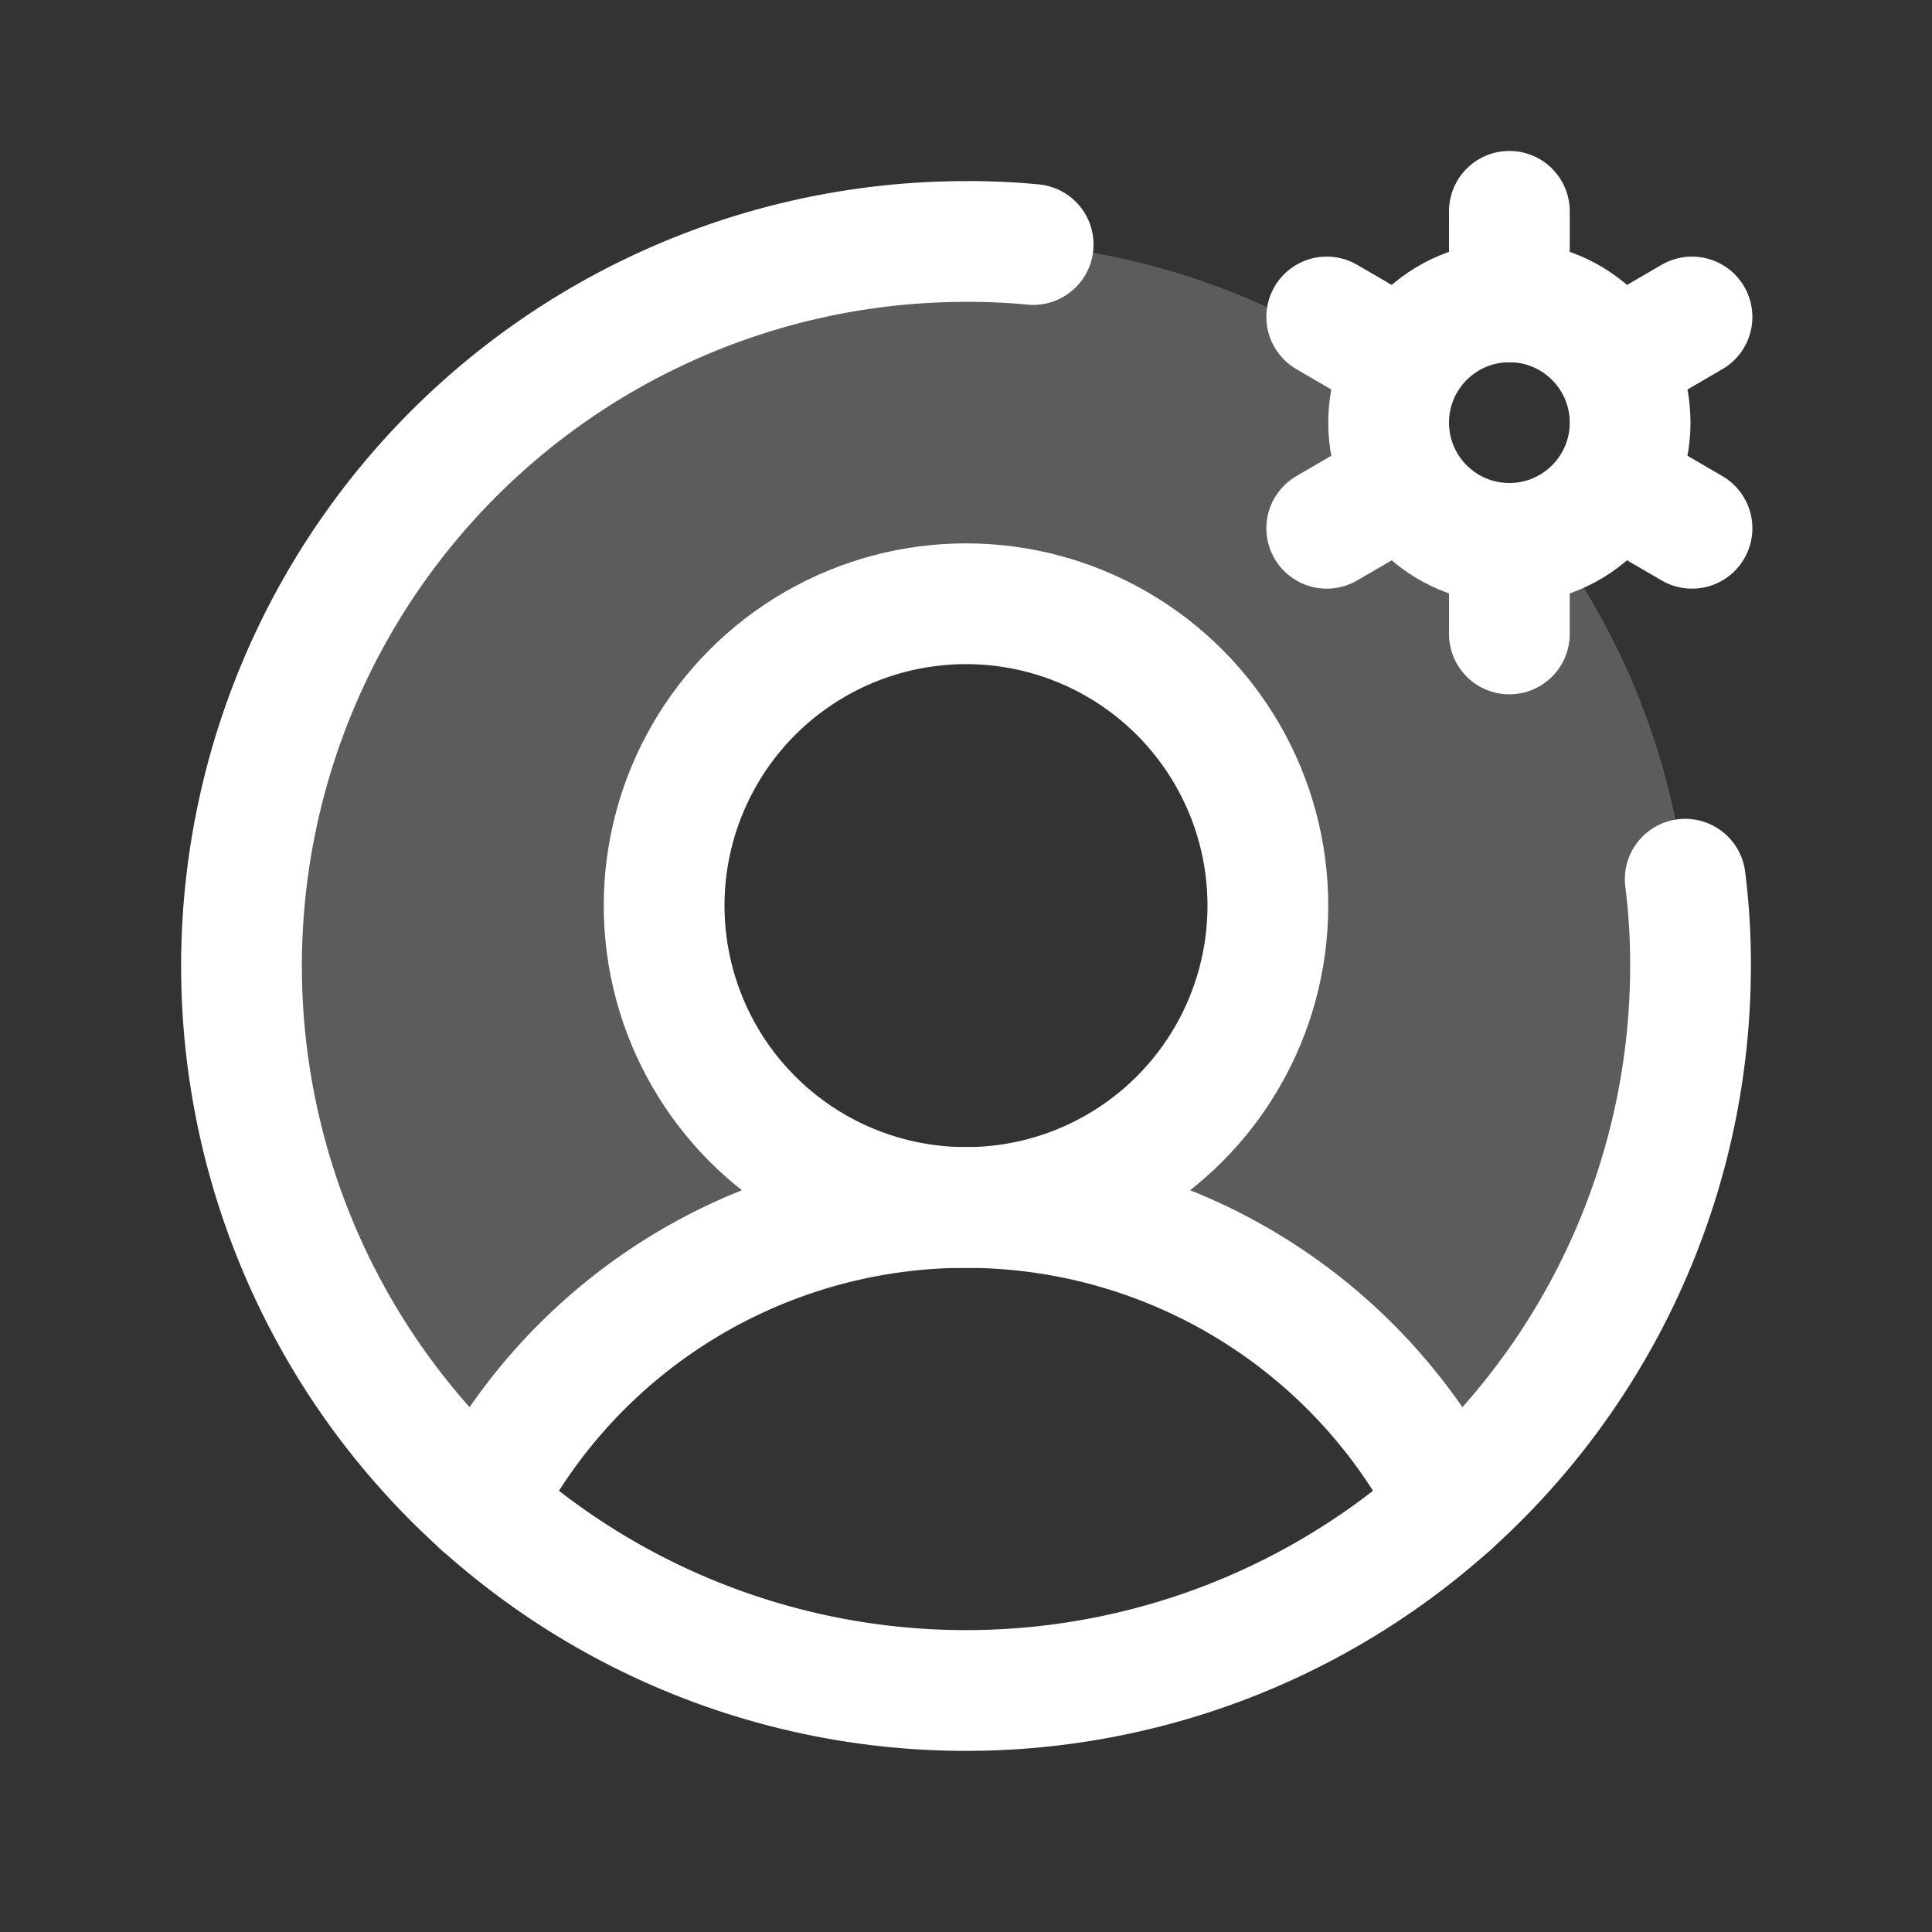 <svg xmlns="http://www.w3.org/2000/svg" width="192" height="192" fill="#ffffff" viewBox="0 0 256 256"><rect x="0" y="0" width="256" height="256" fill="#333333" stroke="none"/><rect width="256" height="256" fill="none"></rect><path d="M205.3,71.1a15.5,15.5,0,0,1-5.3.9,16,16,0,0,1-16-16,15.5,15.5,0,0,1,.9-5.3A96,96,0,0,0,63.8,199.4h0A72,72,0,0,1,128,160a40,40,0,1,1,40-40,40,40,0,0,1-40,40,72,72,0,0,1,64.2,39.4A96,96,0,0,0,205.3,71.1Z" opacity="0.2"></path><circle cx="128" cy="120" r="40" fill="none" stroke="#ffffff" stroke-miterlimit="10" stroke-width="16"></circle><path d="M63.8,199.4a72,72,0,0,1,128.4,0" fill="none" stroke="#ffffff" stroke-linecap="round" stroke-linejoin="round" stroke-width="16"></path><circle cx="200" cy="56" r="16" fill="none" stroke="#ffffff" stroke-linecap="round" stroke-linejoin="round" stroke-width="16"></circle><line x1="200" y1="40" x2="200" y2="28" fill="none" stroke="#ffffff" stroke-linecap="round" stroke-linejoin="round" stroke-width="16"></line><line x1="186.1" y1="48" x2="175.8" y2="42" fill="none" stroke="#ffffff" stroke-linecap="round" stroke-linejoin="round" stroke-width="16"></line><line x1="186.1" y1="64" x2="175.8" y2="70" fill="none" stroke="#ffffff" stroke-linecap="round" stroke-linejoin="round" stroke-width="16"></line><line x1="200" y1="72" x2="200" y2="84" fill="none" stroke="#ffffff" stroke-linecap="round" stroke-linejoin="round" stroke-width="16"></line><line x1="213.9" y1="64" x2="224.2" y2="70" fill="none" stroke="#ffffff" stroke-linecap="round" stroke-linejoin="round" stroke-width="16"></line><line x1="213.9" y1="48" x2="224.2" y2="42" fill="none" stroke="#ffffff" stroke-linecap="round" stroke-linejoin="round" stroke-width="16"></line><path d="M223.3,116.5A87.7,87.7,0,0,1,224,128a96,96,0,1,1-96-96,87,87,0,0,1,8.9.4" fill="none" stroke="#ffffff" stroke-linecap="round" stroke-linejoin="round" stroke-width="16"></path></svg>